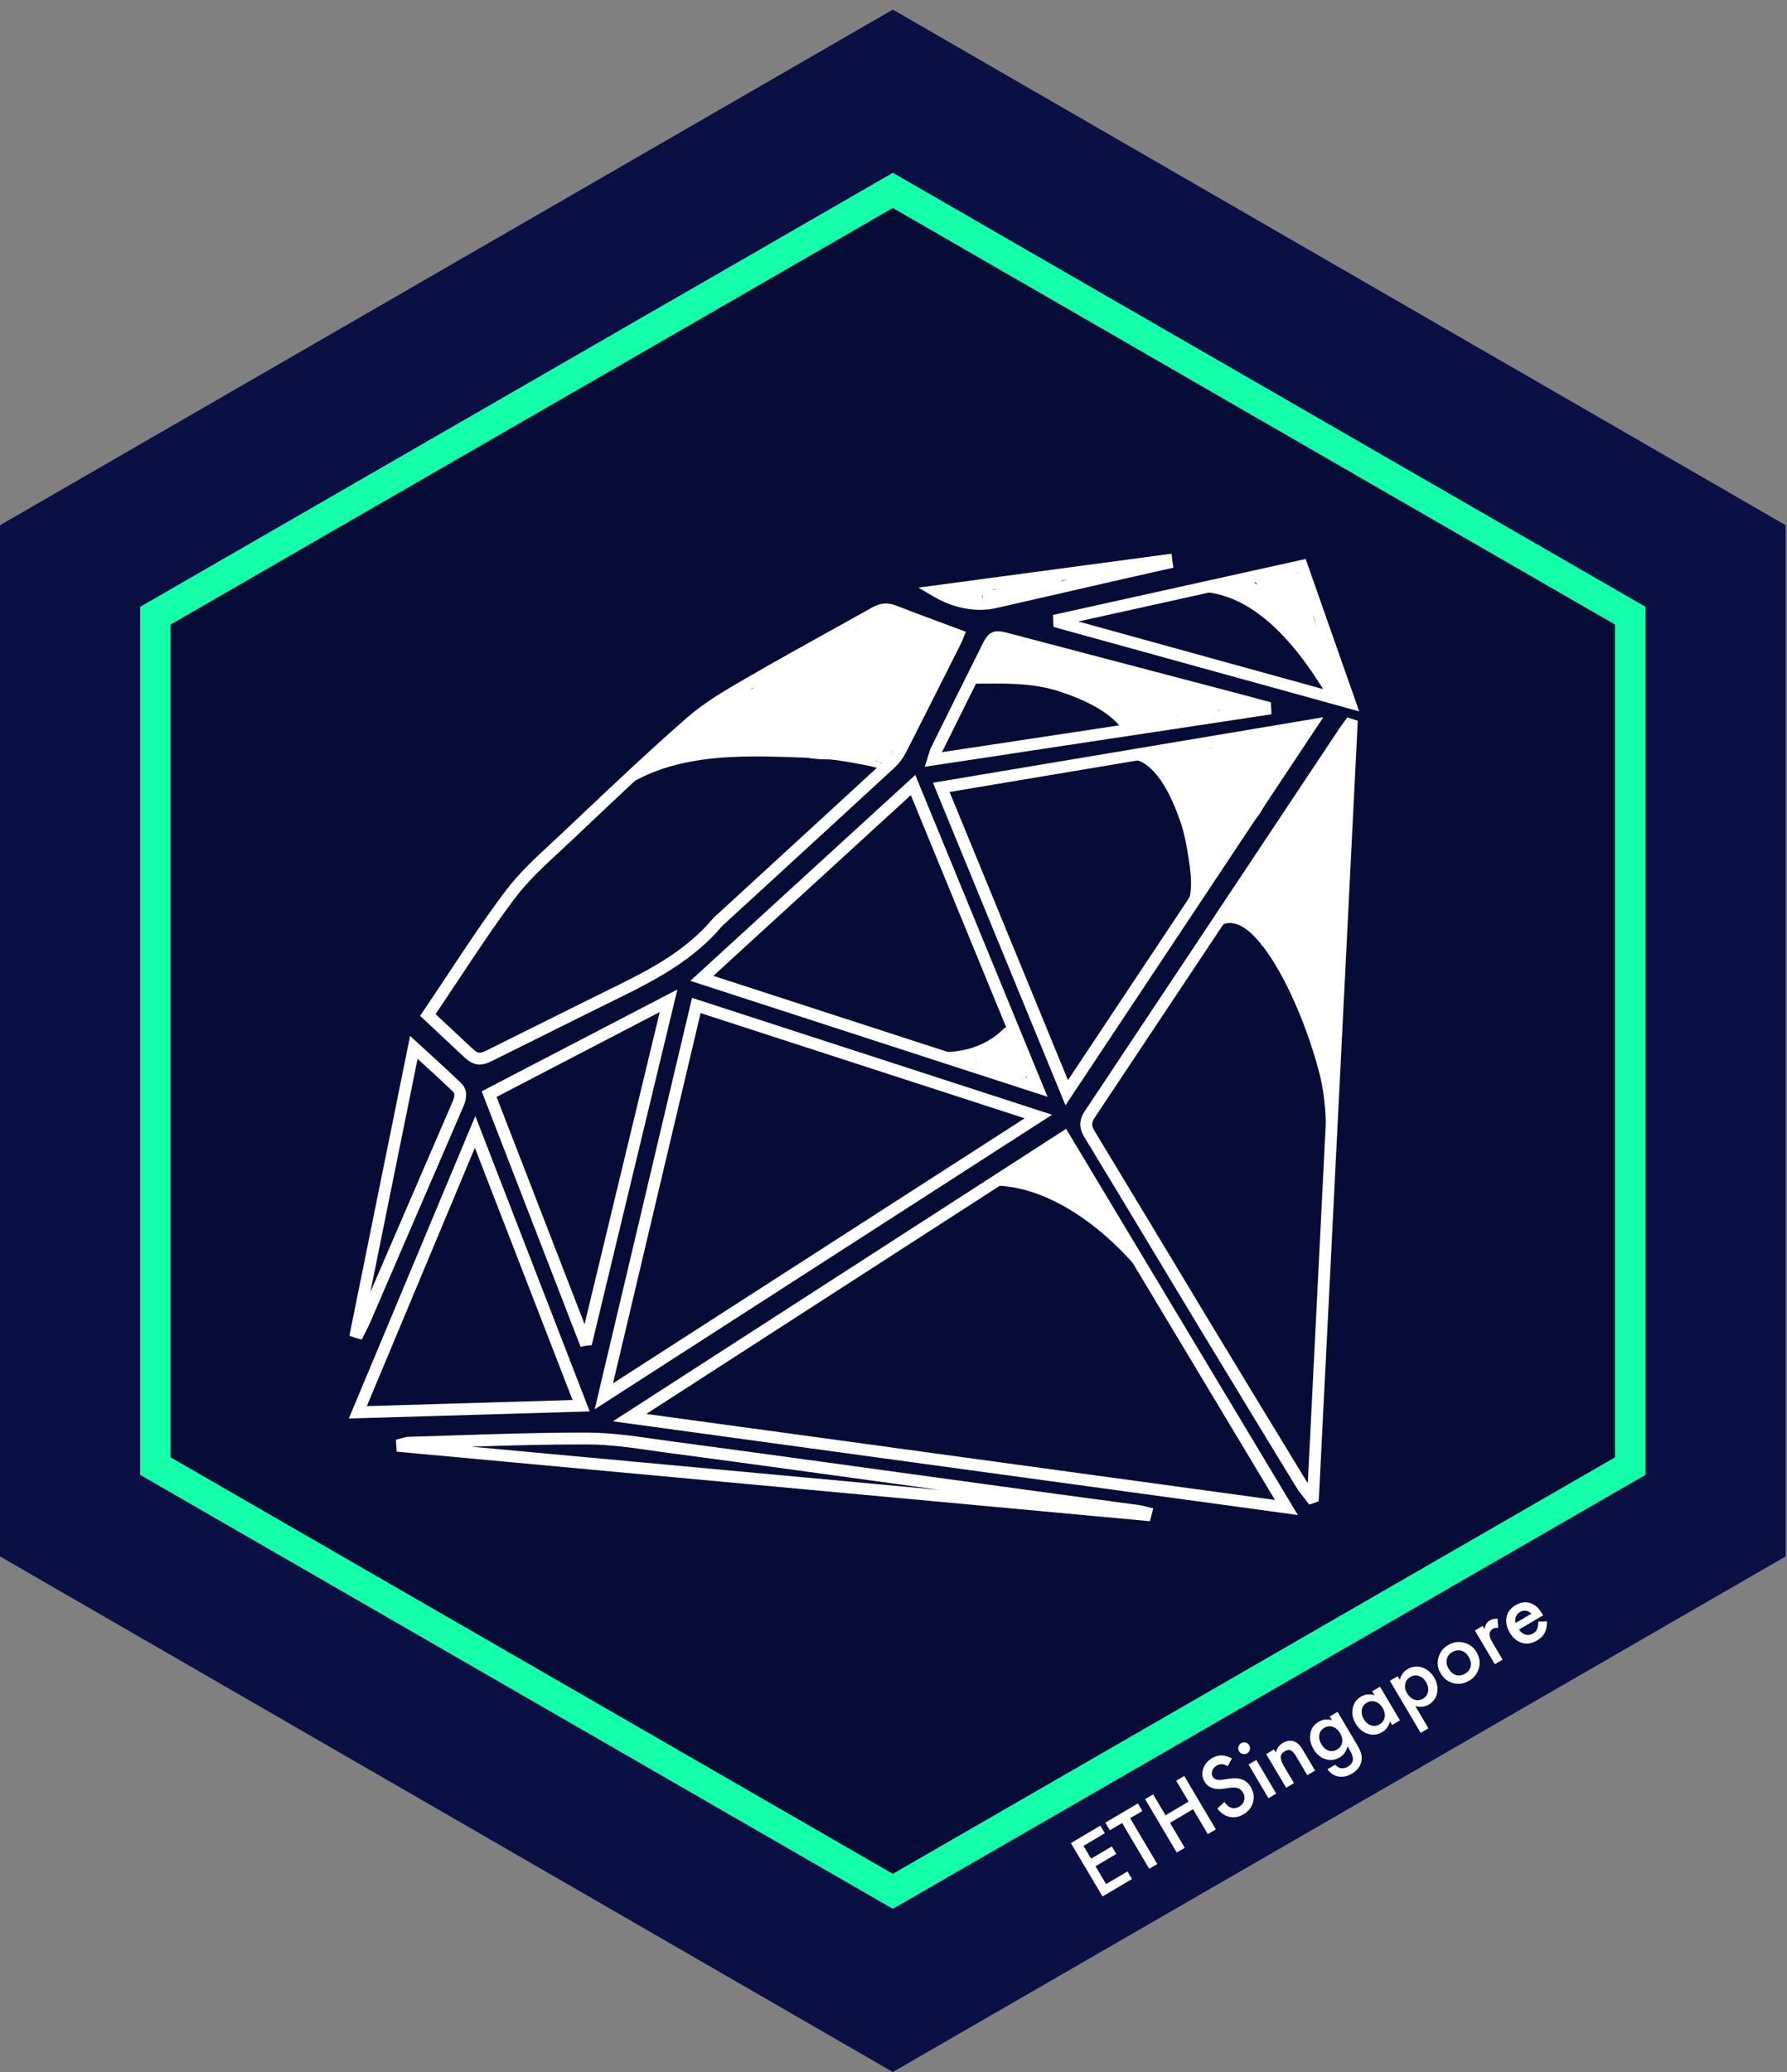<?xml version="1.0" encoding="utf-8"?>
<!-- Generator: Adobe Illustrator 16.0.0, SVG Export Plug-In . SVG Version: 6.00 Build 0)  -->
<!DOCTYPE svg PUBLIC "-//W3C//DTD SVG 1.1//EN" "http://www.w3.org/Graphics/SVG/1.1/DTD/svg11.dtd">
<svg version="1.1" id="Layer_1" xmlns="http://www.w3.org/2000/svg" xmlns:xlink="http://www.w3.org/1999/xlink" x="0px" y="0px"
	 width="110.708px" height="128.333px" viewBox="0 0 110.708 128.333" enable-background="new 0 0 110.708 128.333"
	 xml:space="preserve">
<rect x="0" y="0" width="110.708" height="128.333" fill="#808080" stroke="none"/>
<g>
	<g>
		<polygon fill="#0A0F44" points="55.313,128.333 0,96.399 0,32.53 55.313,0.595 110.625,32.53 110.625,96.399 		"/>
	</g>
</g>
<g>
	<g>
		<polygon fill="#060C35" points="55.599,116.924 10.374,90.811 10.374,38.59 55.599,12.478 100.827,38.59 100.827,90.811 		"/>
	</g>
</g>
<g>
	<g>
		<path fill="#15FFAB" d="M77.513,23.501l-0.955-0.551l-2.104-1.211l-0.318-0.184l-1.877-1.083l-0.319-0.184l-2.271-1.308
			l-0.955-0.55l-13.4-7.728l-10.394,5.994l-0.955,0.551l-2.471,1.421l-0.319,0.184l-2.56,1.475l-0.32,0.185L35.889,21.9
			l-0.956,0.551L8.683,37.584v53.763l46.629,26.879l46.63-26.879V37.584L77.513,23.501z M100.054,90.262l-44.742,25.797
			L10.566,90.262V38.681l25.219-14.544l0.955-0.548l2.409-1.387l0.315-0.184l2.565-1.477l0.319-0.184l2.467-1.425l0.955-0.551
			l9.541-5.501l12.549,7.235l0.956,0.551l2.269,1.311l0.319,0.185l1.877,1.079l0.316,0.184l2.106,1.216l0.951,0.55l23.397,13.49
			v51.581H100.054z"/>
	</g>
</g>
<g>
	<g>
		<path fill="#FFFFFF" d="M80.404,93.836l-0.758-0.104c-9.819-1.345-19.589-2.681-29.394-4.021l-12.28-1.68l28.075-18.115
			L80.404,93.836z M40.039,87.575l10.313,1.409c9.554,1.31,19.07,2.608,28.635,3.918l-13.18-21.956L40.039,87.575z"/>
	</g>
	<g>
		<path fill="#FFFFFF" d="M81.106,93.186l-0.154-0.204c-0.058-0.073-0.113-0.147-0.173-0.224c-0.172-0.219-0.352-0.444-0.502-0.69
			c-1.952-3.203-3.901-6.405-5.842-9.614c-0.935-1.547-1.865-3.093-2.798-4.641c-1.485-2.468-2.973-4.936-4.467-7.398
			c-0.334-0.552-0.322-1.059,0.035-1.597c3.742-5.618,7.481-11.241,11.221-16.862l4.619-6.944c0.062-0.092,0.129-0.182,0.197-0.273
			l0.231-0.306l0.644,0.206l-0.781,15.646c-0.541,10.818-1.082,21.635-1.625,32.458l-0.012,0.24l-0.227,0.085
			c-0.055,0.021-0.088,0.033-0.123,0.043L81.106,93.186z M83.319,45.928l-4.279,6.435c-3.74,5.622-7.479,11.243-11.223,16.862
			c-0.201,0.302-0.205,0.5-0.018,0.809c1.494,2.465,2.979,4.932,4.469,7.401c0.932,1.547,1.861,3.093,2.796,4.639
			c1.94,3.207,3.89,6.409,5.84,9.609c0.036,0.062,0.075,0.119,0.116,0.179c0.527-10.54,1.057-21.076,1.582-31.614L83.319,45.928z"/>
	</g>
	<g>
		<path fill="#FFFFFF" d="M29.716,65.934c-0.415,0-0.725-0.238-0.999-0.495l-2.69-2.521l0.175-0.26
			c0.524-0.773,1.031-1.539,1.533-2.294c1.197-1.81,2.329-3.519,3.582-5.18c0.83-1.102,1.863-2.059,2.864-2.985
			c0.24-0.222,0.48-0.444,0.717-0.668l0.838-0.792c2.208-2.089,4.489-4.249,6.818-6.283c1.092-0.956,2.375-1.699,3.614-2.418
			l0.144-0.083c1.685-0.978,3.415-1.936,5.088-2.865c0.882-0.489,1.762-0.977,2.64-1.47c0.495-0.279,0.956-0.314,1.469-0.114
			c0.893,0.347,1.771,0.673,2.703,1.019c0.422,0.157,0.846,0.313,1.273,0.474l0.355,0.133L59.646,39.6
			c-0.037,0.091-0.069,0.173-0.108,0.251l-0.766,1.52c-0.882,1.754-1.764,3.508-2.656,5.256c-0.173,0.333-0.417,0.659-0.694,0.916
			c-2.554,2.354-5.111,4.7-7.668,7.045l-2.805,2.572c-0.027,0.026-0.059,0.052-0.088,0.077c-0.042,0.036-0.084,0.071-0.118,0.111
			c-1.73,2.063-4.069,3.314-6.126,4.326c-1.776,0.873-3.55,1.756-5.322,2.64c-0.939,0.468-1.878,0.937-2.818,1.401
			C30.174,65.866,29.94,65.934,29.716,65.934z M26.985,62.81l2.234,2.093c0.263,0.245,0.388,0.296,0.497,0.296
			c0.103,0,0.241-0.045,0.434-0.141c0.939-0.465,1.878-0.934,2.817-1.401c1.773-0.883,3.548-1.768,5.327-2.642
			c2.08-1.023,4.247-2.185,5.888-4.139c0.06-0.071,0.13-0.134,0.201-0.196l0.07-0.06l2.804-2.573
			c2.558-2.345,5.113-4.69,7.665-7.042c0.215-0.199,0.406-0.453,0.539-0.711c0.893-1.747,1.774-3.499,2.655-5.252l0.75-1.491
			c-0.305-0.113-0.607-0.226-0.908-0.337c-0.937-0.346-1.817-0.672-2.714-1.023c-0.308-0.119-0.539-0.102-0.843,0.07
			c-0.88,0.494-1.762,0.983-2.644,1.472c-1.67,0.927-3.397,1.885-5.076,2.858l-0.143,0.083c-1.21,0.702-2.461,1.427-3.499,2.335
			c-2.319,2.025-4.596,4.179-6.798,6.264l-0.838,0.793c-0.239,0.226-0.48,0.45-0.723,0.674c-0.977,0.903-1.986,1.837-2.777,2.887
			c-1.238,1.644-2.363,3.344-3.556,5.144C27.901,61.442,27.449,62.123,26.985,62.81z"/>
	</g>
	<g>
		<path fill="#FFFFFF" d="M36.843,87.286l6.029-25.481l0.38,0.123c7.064,2.291,14.077,4.565,21.191,6.877l0.736,0.239l-0.651,0.418
			c-4.636,2.984-9.244,5.951-13.854,8.92L36.843,87.286z M43.404,62.748L37.977,85.68l12.298-7.917
			c4.396-2.829,8.788-5.659,13.204-8.5C56.745,67.077,50.096,64.918,43.404,62.748z"/>
	</g>
	<g>
		<path fill="#FFFFFF" d="M66.008,68.458L57.797,48.48l24.186-4.057l-0.469,0.706c-3.499,5.263-6.965,10.476-10.432,15.694
			L66.008,68.458z M58.827,49.052L66.163,66.9l4.31-6.482c3.313-4.985,6.623-9.967,9.962-14.989L58.827,49.052z"/>
	</g>
	<g>
		<path fill="#FFFFFF" d="M64.9,67.933L42.767,60.75l13.938-12.753l0.198,0.486c2.562,6.235,5.101,12.416,7.692,18.717L64.9,67.933z
			 M44.193,60.441l19.423,6.304c-2.419-5.884-4.796-11.668-7.188-17.498L44.193,60.441z"/>
	</g>
	<g>
		<path fill="#FFFFFF" d="M21.609,87.859l0.22-0.524c2.422-5.785,4.816-11.51,7.266-17.371l0.353-0.842l0.329,0.852
			c2.217,5.718,4.386,11.318,6.568,16.959l0.188,0.484l-0.519,0.017c-3.111,0.09-6.195,0.182-9.3,0.274L21.609,87.859z
			 M29.42,71.088c-2.255,5.39-4.463,10.67-6.694,16.002l3.964-0.117c2.933-0.088,5.847-0.176,8.781-0.26
			C33.46,81.514,31.46,76.348,29.42,71.088z"/>
	</g>
	<g>
		<path fill="#FFFFFF" d="M35.969,83.415l-0.637-1.647c-1.781-4.601-3.564-9.205-5.371-13.868l-0.119-0.307l12.123-6.307
			l-5.307,22.029l-0.259,0.026c-0.044,0.005-0.087,0.01-0.129,0.019L35.969,83.415z M30.764,67.94
			c1.767,4.559,3.51,9.063,5.252,13.561l0.199,0.515l4.658-19.334L30.764,67.94z"/>
	</g>
	<g>
		<path fill="#FFFFFF" d="M57.288,47.491l0.182-0.564c0.025-0.079,0.046-0.149,0.064-0.214c0.047-0.156,0.086-0.291,0.152-0.427
			c0.953-1.928,1.914-3.854,2.876-5.782l0.293-0.588c0.19-0.385,0.409-0.819,0.964-0.819c0.172,0,0.362,0.04,0.594,0.101
			l14.353,3.773c0.366,0.096,0.737,0.196,1.104,0.296l0.865,0.234l0.036,0.74l-0.328,0.049c-6.479,0.982-12.955,1.961-19.519,2.954
			L57.288,47.491z M61.819,39.831c-0.058,0-0.102,0-0.307,0.413l-0.293,0.588c-0.956,1.917-1.912,3.834-2.862,5.754l0.457-0.068
			c6.092-0.922,12.108-1.831,18.122-2.742c-0.12-0.032-0.239-0.063-0.357-0.095l-14.353-3.772
			C62.083,39.87,61.918,39.831,61.819,39.831z"/>
	</g>
	<g>
		<path fill="#FFFFFF" d="M84.204,44.061L65.266,38.83l-0.03-0.742l0.3-0.066c4.993-1.104,9.985-2.209,15.034-3.331l0.319-0.07
			l0.484,1.38c0.858,2.438,1.715,4.872,2.599,7.397L84.204,44.061z M66.805,38.493l16.24,4.486
			c-0.801-2.289-1.582-4.509-2.364-6.733l-0.271-0.767C75.845,36.492,71.323,37.494,66.805,38.493z"/>
	</g>
	<g>
		<path fill="#FFFFFF" d="M71.241,94.218l-0.313-0.028l-46.356-4.279l-0.046-0.74l0.294-0.072c0.038-0.008,0.073-0.021,0.11-0.031
			c0.109-0.035,0.243-0.078,0.395-0.078c1.013-0.027,2.037-0.062,3.059-0.096c2.488-0.079,5.063-0.164,7.596-0.164l0.46,0.001
			c1.399,0.007,2.81,0.208,4.173,0.403c0.425,0.062,0.851,0.121,1.274,0.178c2.535,0.333,5.067,0.682,7.598,1.027l8.395,1.154
			c2.285,0.314,4.57,0.627,6.854,0.939c1.061,0.146,2.122,0.288,3.184,0.43c0.889,0.12,1.776,0.238,2.666,0.359
			c0.127,0.017,0.252,0.05,0.377,0.083l0.484,0.12L71.241,94.218z M29.2,89.601l29.009,2.679c-0.145-0.021-0.287-0.04-0.434-0.061
			l-8.394-1.153c-2.53-0.346-5.06-0.694-7.593-1.028c-0.428-0.054-0.856-0.115-1.285-0.178c-1.338-0.191-2.721-0.39-4.07-0.396
			h-0.457C33.725,89.463,31.435,89.529,29.2,89.601z"/>
	</g>
	<g>
		<path fill="#FFFFFF" d="M22.412,82.969l-0.292-0.081l0.099-0.354l-0.104,0.354c-0.056-0.018-0.11-0.032-0.166-0.053l-0.303-0.104
			l1.577-7.791c0.692-3.412,1.379-6.801,2.054-10.141l0.129-0.637l1.106,1.012c0.675,0.619,1.373,1.256,2.047,1.902
			c0.545,0.524,0.262,1.188,0.127,1.506c-1.096,2.532-2.191,5.067-3.284,7.604l-1.039,2.408c-0.487,1.13-0.974,2.26-1.464,3.39
			c-0.075,0.175-0.162,0.345-0.25,0.513L22.412,82.969z M25.87,65.581c-0.634,3.133-1.277,6.31-1.925,9.502l-1.002,4.953
			c0.25-0.578,0.499-1.156,0.748-1.734l1.04-2.409c1.092-2.534,2.187-5.069,3.283-7.603c0.186-0.436,0.161-0.568,0.039-0.687
			c-0.667-0.64-1.362-1.272-2.034-1.888L25.87,65.581z"/>
	</g>
	<g>
		<path fill="#FFFFFF" d="M60.721,37.772c-0.979,0-1.983-0.29-2.909-0.837l-0.913-0.54l15.682-2.101l0.043,0.372
			c0.006,0.052,0.01,0.104,0.019,0.155l0.053,0.339l-1.269,0.285c-0.61,0.137-1.219,0.273-1.83,0.413l-2.909,0.667
			c-1.659,0.381-3.317,0.76-4.979,1.138C61.394,37.736,61.062,37.772,60.721,37.772z M59.325,36.813
			c0.76,0.24,1.545,0.29,2.219,0.136c1.526-0.349,3.052-0.697,4.576-1.047L59.325,36.813z"/>
	</g>
</g>
<g>
	<path fill="#FFFFFF" d="M59.086,39.538v-0.072c0-0.108-0.094-0.183-0.197-0.177c-0.032-0.011-0.073-0.018-0.117-0.023
		c-0.05-0.438-0.6-0.631-0.977-0.457c-0.523-0.708-1.404-0.924-2.48-0.692c0.005-0.009,0.009-0.018,0.014-0.026
		c0.104-0.167-0.095-0.329-0.251-0.252c-0.408,0.203-0.812,0.406-1.18,0.658c-0.328,0.179-0.646,0.375-0.961,0.573
		c-0.039-0.024-0.087-0.036-0.141-0.024c-0.611,0.127-1.115,0.456-1.616,0.798c-0.19,0.087-0.377,0.181-0.559,0.283
		c-0.058,0.006-0.111,0.02-0.163,0.037c-0.06-0.023-0.131-0.021-0.191,0.032c-0.397,0.335-0.809,0.649-1.229,0.951
		c-0.771,0.109-1.49,0.229-2.146,0.787c-0.229,0.195-0.282,0.451-0.219,0.681c-0.063,0.034-0.129,0.065-0.192,0.098
		c0-0.141-0.197-0.25-0.314-0.13c-0.023,0.022-0.044,0.045-0.064,0.067c-0.013,0.001-0.026,0.002-0.039,0.007
		c-0.725,0.262-1.355,0.621-1.917,1.149c-0.066,0.062-0.067,0.136-0.036,0.199c-0.387,0.252-0.78,0.489-1.2,0.645
		c-0.2,0.056-0.4,0.114-0.6,0.176c-0.404,0.128-0.451,0.551-0.285,0.861c-0.401,0.278-0.778,0.573-1.116,0.914
		c-0.454,0.265-0.889,0.555-1.292,0.877c-0.127,0.101-0.043,0.25,0.08,0.291c-0.306,0.145-0.607,0.299-0.901,0.476
		c-0.201,0.124-0.018,0.44,0.187,0.318c2.786-1.68,6.139-1.776,9.302-1.688c0.565,0.016,1.132,0.031,1.698,0.058
		c0.468,0.076,0.946,0.106,1.427,0.106c0.123,0.013,0.247,0.022,0.369,0.037c0.011,0.001,0.032,0.005,0.053,0.007
		c0.068,0.012,0.137,0.022,0.204,0.03c0.706,0.109,2.584,0.423,2.53,0.569c-0.081,0.222,0.273,0.318,0.354,0.097
		c0.1-0.27-0.193-0.479-0.685-0.644c0.002-0.004,0.002-0.01,0.003-0.014h0.014c0.242,0.125,0.494,0.209,0.798,0.242
		c0.106,0.012,0.176-0.086,0.18-0.182c0.04-0.019,0.072-0.042,0.122-0.095c0.025,0.009,0.052,0.019,0.078,0.028
		c0.165,0.05,0.327-0.192,0.178-0.308c-0.104-0.081-0.214-0.151-0.325-0.222c-0.013-0.015-0.025-0.031-0.038-0.045
		c0.39,0.092,0.853-0.168,0.846-0.645c0.008-0.118,0.006-0.235-0.004-0.35c0.027-0.022,0.05-0.049,0.06-0.089
		c0.044-0.206,0.106-0.401,0.179-0.595c0.088,0.073,0.256,0.064,0.312-0.078c0.073-0.192,0.157-0.382,0.237-0.573
		c0.154-0.098,0.27-0.254,0.271-0.443c0.002-0.041,0.002-0.083,0.002-0.124c0.093-0.189,0.172-0.393,0.246-0.599
		c0.466-0.977,0.995-1.922,1.612-2.808c0.07-0.101,0.019-0.195-0.065-0.237c0.044-0.076,0.083-0.155,0.11-0.232
		c0.025-0.031,0.041-0.068,0.041-0.113v-0.097C59.086,39.548,59.088,39.542,59.086,39.538z"/>
</g>
<g>
	<path fill="#FFFFFF" d="M76.868,43.531c-0.188,0.084-0.328,0.05-0.486-0.062c-0.082-0.058-0.17-0.026-0.226,0.038
		c-0.043-0.03-0.088-0.062-0.144-0.1c-0.034-0.023-0.069-0.026-0.105-0.021l-0.078-0.039c-0.07-0.043-0.162-0.026-0.22,0.031
		c-0.024-0.004-0.049-0.008-0.073-0.013c-0.055-0.057-0.106-0.11-0.158-0.172c-0.07-0.086-0.178-0.066-0.246-0.004
		c-0.02-0.021-0.041-0.039-0.062-0.058c-0.063-0.068-0.149-0.062-0.216-0.021c-0.016-0.009-0.029-0.021-0.049-0.026
		c-0.852-0.271-1.688-0.583-2.57-0.735c-0.093-0.015-0.16,0.029-0.197,0.092c-0.484-0.148-0.84-0.26-0.904-0.276
		c-0.041-0.011-0.074-0.005-0.105,0.006c-0.005-0.002-0.01-0.003-0.017-0.006c-0.003,0-0.003,0-0.003,0
		c0.029-0.096-0.002-0.22-0.118-0.244c-0.181-0.038-0.354-0.066-0.529-0.09c-0.048-0.011-0.096-0.02-0.146-0.033
		c-0.041-0.011-0.076-0.005-0.107,0.007c-0.004-0.001-0.008-0.001-0.012-0.001c-0.014-0.058-0.053-0.109-0.124-0.128
		c-0.241-0.062-0.474-0.122-0.724-0.13c-0.069-0.001-0.121,0.033-0.151,0.081c-0.402-0.192-0.821-0.347-1.269-0.441
		c-0.029-0.006-0.058-0.003-0.084,0.005c-0.369-0.129-0.748-0.239-1.141-0.311c-0.061-0.011-0.109,0-0.146,0.024
		c-0.396-0.25-0.813-0.461-1.262-0.636c-0.14-0.054-0.236,0.086-0.225,0.209c-0.088-0.027-0.178-0.061-0.266-0.086
		c-0.057-0.016-0.104-0.005-0.142,0.019c-0.081-0.042-0.161-0.084-0.244-0.124c-0.118-0.057-0.216,0.003-0.253,0.091
		c-0.268-0.081-0.533-0.162-0.803-0.24c-0.331-0.129-0.662-0.263-1.008-0.357c-0.047-0.014-0.092-0.006-0.129,0.016
		c-0.02-0.006-0.037-0.011-0.056-0.016c-0.017-0.006-0.032-0.005-0.047-0.006c-0.038-0.043-0.077-0.09-0.116-0.131
		c-0.134-0.138-0.348,0.006-0.309,0.179c0.006,0.025,0.018,0.048,0.023,0.073c-0.084-0.013-0.166,0.046-0.197,0.129
		c-0.086,0.031-0.153,0.128-0.131,0.226c0.015,0.064,0.039,0.124,0.059,0.187c-0.146-0.146-0.389,0.046-0.284,0.224
		c0.007,0.014,0.015,0.025,0.022,0.039c-0.239,0.063-0.412,0.238-0.537,0.496c-0.163,0.191-0.26,0.423-0.246,0.719
		c0.001,0.023,0.008,0.042,0.018,0.061c-0.048,0-0.094,0.001-0.141,0.002c-0.234,0-0.236,0.368,0,0.367
		c1.87-0.009,3.721-0.1,5.52,0.503c1.381,0.462,3.244,1.256,3.994,2.588c0.115,0.207,0.434,0.022,0.316-0.185
		c-0.077-0.137-0.168-0.265-0.264-0.389c0.033,0.04,0.063,0.081,0.098,0.121c0.1,0.118,0.264,0.038,0.304-0.082
		c0.013,0.015,0.022,0.029,0.034,0.044c0.094,0.122,0.257,0.089,0.318-0.008c0.144,0.064,0.295,0.112,0.466,0.153
		c0.104,0.026,0.202-0.05,0.229-0.141c0.025,0.006,0.049,0.013,0.075,0.019c0.113,0.023,0.226-0.071,0.235-0.175
		c0.007-0.007,0.014-0.015,0.019-0.024c0.017,0.006,0.035,0.009,0.052,0.015c0.07,0.022,0.129,0.003,0.168-0.036
		c0.215,0.019,0.43,0.017,0.664-0.026c0.066-0.011,0.104-0.064,0.121-0.124c0.07,0.022,0.135,0.048,0.211,0.063
		c0.153,0.031,0.293-0.124,0.207-0.27c-0.009-0.013-0.019-0.022-0.024-0.036c0.062,0.02,0.12,0.045,0.186,0.061
		c0.029,0.007,0.062,0.005,0.093-0.003c0.248,0.16,0.521,0.28,0.824,0.371c0.11,0.032,0.24-0.059,0.231-0.178
		c-0.003-0.067-0.015-0.129-0.025-0.19c0.009-0.001,0.015-0.003,0.021-0.006c0.14,0.065,0.268-0.084,0.244-0.22
		c0-0.003-0.002-0.006-0.002-0.009c0.054,0.031,0.104,0.064,0.16,0.093c0.075,0.04,0.154,0.023,0.209-0.023
		c0.014,0.008,0.022,0.017,0.035,0.023c0.137,0.083,0.27-0.031,0.271-0.163c0.015-0.005,0.029-0.013,0.043-0.022
		c0.111,0.056,0.232-0.006,0.261-0.114c0.048,0.018,0.099,0.012,0.144-0.006c0.035,0.032,0.065,0.063,0.104,0.094
		c0.077,0.062,0.179,0.057,0.245,0.008c0.021,0.017,0.042,0.032,0.062,0.052c0.081,0.088,0.229,0.052,0.289-0.035
		c0.113,0.054,0.242-0.012,0.266-0.122c0.131,0.013,0.265-0.031,0.463-0.12C77.27,43.751,77.083,43.435,76.868,43.531z"/>
</g>
<g>
	<path fill="#FFFFFF" d="M82.168,40.424c-0.01-0.023-0.021-0.046-0.03-0.071c0.026-0.039,0.038-0.085,0.018-0.141
		c-0.204-0.576-0.421-1.14-0.683-1.686c-0.045-0.125-0.09-0.25-0.135-0.376c0.067-0.042,0.111-0.12,0.084-0.202
		c-0.195-0.577-0.404-1.146-0.629-1.711c-0.004-0.012-0.01-0.027-0.015-0.039c0.267-0.485,0.009-0.675-0.45-0.719
		c-0.056-0.046-0.143-0.062-0.218-0.027c-0.015,0.006-0.026,0.012-0.042,0.019c-0.081,0-0.163,0.004-0.25,0.009
		c-0.033-0.064-0.078-0.133-0.13-0.207c-0.046-0.064-0.125-0.113-0.208-0.085c-0.605,0.212-1.223,0.143-1.672,0.66
		c-0.089,0.104-0.055,0.224,0.038,0.279c0.007,0.014,0.013,0.028,0.022,0.042c0.01,0.012,0.021,0.022,0.03,0.034
		c-0.247-0.151-0.497-0.292-0.771-0.401c-0.172-0.07-0.311,0.188-0.178,0.307c0.029,0.027,0.062,0.053,0.092,0.081
		c-0.158-0.048-0.316-0.096-0.465-0.144c-0.152-0.049-0.293,0.148-0.209,0.273c-0.183-0.055-0.373-0.092-0.574-0.096
		c-0.153-0.002-0.207,0.146-0.157,0.259c-0.384-0.102-0.779-0.173-1.188-0.198c-0.236-0.015-0.234,0.353,0,0.367
		c3.569,0.217,6.184,3.774,7.859,6.582c0.078,0.132,0.24,0.098,0.309,0.002c0.041,0.056,0.104,0.08,0.166,0.079
		c0.066,0.189,0.354,0.161,0.356-0.052C83.161,42.192,82.696,41.299,82.168,40.424z"/>
</g>
<g>
	<path fill="#FFFFFF" d="M80.185,45.362c0.079-0.144-0.067-0.283-0.213-0.259c-0.376,0.063-0.748,0.188-1.104,0.352
		c-0.059-0.021-0.107-0.055-0.162-0.087c-0.144-0.09-0.274,0.045-0.27,0.175c-0.047,0.008-0.096,0.013-0.143,0.027
		c-0.049-0.04-0.123-0.056-0.201-0.019c-0.133,0.06-0.254,0.134-0.356,0.219c-0.104,0-0.205,0.004-0.302,0.014
		c-0.016-0.076-0.068-0.142-0.168-0.136c-0.107,0.006-0.219,0.02-0.326,0.037c-0.074-0.047-0.184-0.036-0.247,0.046
		c-0.526,0.113-1.034,0.325-1.521,0.572c-0.088,0.014-0.174,0.032-0.262,0.048c-0.016-0.01-0.029-0.019-0.043-0.024
		c-0.4-0.146-1.408-0.163-1.75,0.235c-0.431-0.096-0.887-0.064-1.27,0.15c-0.016,0.009-0.026,0.02-0.038,0.031
		c-0.28-0.081-0.576-0.061-0.897,0.073c-0.02,0.009-0.039,0.022-0.057,0.038c-0.357-0.18-0.75-0.274-1.18-0.228
		c-0.233,0.024-0.234,0.392,0,0.367c1.863-0.198,2.955,2.467,3.449,3.887c0.26,0.749,0.401,1.553,0.521,2.333
		c0.146,0.957,0.324,2.277-0.273,3.113c-0.14,0.192,0.181,0.375,0.316,0.185c0.249-0.349,0.37-0.764,0.42-1.196
		c0.053-0.004,0.104-0.03,0.131-0.088c0.117-0.239,0.211-0.477,0.287-0.717c0.079-0.013,0.154-0.07,0.167-0.171
		c0.009-0.078,0.021-0.155,0.031-0.233c0.271-0.327,0.515-0.668,0.733-1.021c0.08,0.039,0.188,0.027,0.25-0.062
		c0.408-0.606,0.811-1.217,1.199-1.834c0.034,0.109,0.15,0.208,0.264,0.124c0.763-0.556,1.298-1.437,1.433-2.375
		c0.021-0.15-0.104-0.268-0.25-0.21c0.032-0.06,0.063-0.119,0.097-0.179c0.342-0.511,0.676-1.029,1.006-1.547
		c0.351-0.44,0.682-0.896,0.965-1.387C80.513,45.463,80.34,45.281,80.185,45.362z M77.19,50.834
		c-0.008-0.018-0.016-0.035-0.021-0.05c0.285-0.461,0.563-0.927,0.828-1.399c0.055-0.039,0.106-0.077,0.162-0.114
		C77.989,49.869,77.655,50.425,77.19,50.834z"/>
</g>
<g>
	<path fill="#FFFFFF" d="M65.625,35.8c-0.26-0.04-0.448-0.01-0.646,0.071c-0.039-0.054-0.104-0.09-0.188-0.071
		c-0.645,0.142-1.291,0.259-1.93,0.425c-0.033-0.091-0.139-0.156-0.257-0.1c-0.254,0.116-0.504,0.235-0.758,0.344
		c-0.263,0.069-0.534,0.087-0.804,0.042c-0.018-0.017-0.043-0.03-0.072-0.038c-0.072-0.019-0.146-0.027-0.221-0.041
		c-0.056-0.02-0.11-0.037-0.164-0.063c-0.075-0.037-0.146-0.021-0.195,0.017c-0.393-0.028-0.79,0.002-1.17,0.087
		c-0.152,0.033-0.184,0.264-0.045,0.335c0.551,0.281,0.844,0.446,1.502,0.392c0.168-0.014,0.214-0.178,0.142-0.282
		c0.019-0.006,0.035-0.013,0.054-0.019c-0.02,0.063-0.01,0.134,0.041,0.186c0.082,0.082,0.164,0.163,0.246,0.245
		c0.041,0.042,0.119,0.072,0.178,0.048c0.815-0.335,1.688-0.449,2.543-0.63c0.005,0,0.011,0,0.016,0
		c0.012-0.002,0.021-0.007,0.034-0.009c0.599-0.13,1.188-0.295,1.737-0.604C65.797,36.064,65.788,35.824,65.625,35.8z"/>
</g>
<g>
	<path fill="#FFFFFF" d="M83.288,50.192c-0.023-0.215-0.053-0.427-0.091-0.636c0.036-0.286,0.073-0.571,0.106-0.858
		c0.313-0.865,0.219-1.818,0.207-2.744c-0.004-0.238-0.364-0.238-0.368,0c0,0.017-0.001,0.033-0.001,0.05
		c-0.078-0.067-0.209-0.071-0.279,0.04c-0.548,0.855-1.053,1.729-1.633,2.555c-0.068-0.018-0.148-0.001-0.203,0.078
		c-0.906,1.32-1.865,2.604-2.693,3.979c-0.016,0.026-0.023,0.052-0.026,0.076c-0.013,0.015-0.022,0.031-0.033,0.046
		c-0.069,0.096-0.01,0.204,0.078,0.252c-0.06,0.07-0.117,0.143-0.179,0.21c-0.043,0-0.086,0.015-0.116,0.051
		c-0.103,0.124-0.205,0.246-0.306,0.368c-0.102,0.121-0.03,0.265,0.08,0.3c-0.115,0.191-0.211,0.392-0.283,0.61
		c-0.303,0.381-0.605,0.762-0.86,1.178c-0.188,0.23-0.377,0.464-0.558,0.703c-0.01,0.014-0.017,0.027-0.021,0.04
		c-0.082,0-0.163-0.001-0.25-0.008c-0.223-0.009-0.229,0.299-0.04,0.356c-0.182,0.052-0.363,0.143-0.541,0.281
		c-0.188,0.142-0.005,0.461,0.186,0.317c0.873-0.671,1.836,0.016,2.652,1.021c0.012,0.026,0.021,0.051,0.033,0.077
		c0.018,0.039,0.051,0.063,0.086,0.075c0.758,0.979,1.372,2.194,1.646,2.768c0.75,1.579,1.361,3.237,1.815,4.925
		c0.438,1.625,0.466,3.149,0.466,4.81c0,0.236,0.367,0.236,0.367,0c0-0.814,0.069-1.599-0.011-2.417
		c-0.033-0.362-0.089-0.723-0.156-1.081c0.025-0.027,0.044-0.064,0.046-0.113c0.004-0.638,0.043-1.271,0.062-1.907
		c0.177-0.478,0.038-1.449,0.04-1.768c0-0.044-0.002-0.088-0.002-0.133c0.098,0.019,0.203-0.035,0.205-0.17
		c0.008-1.893,0.125-3.782,0.228-5.672c0.011-0.024,0.019-0.05,0.019-0.083c0.002-0.163,0.006-0.327,0.012-0.492
		c0.016-0.302,0.029-0.604,0.041-0.906c0.07-1.201,0.175-2.411,0.115-3.607c0.033-0.121,0.06-0.244,0.084-0.369
		c0.021-0.021,0.041-0.047,0.047-0.085c0.004-0.017,0.005-0.032,0.007-0.048l0,0v-0.004c0.036-0.211,0.058-0.426,0.079-0.639
		c0.027-0.151,0.072-0.277,0.037-0.447c-0.006-0.034-0.025-0.06-0.049-0.081c0-0.041,0.004-0.082,0.002-0.123
		c0.056-0.185,0.109-0.37,0.17-0.555C83.553,50.257,83.409,50.167,83.288,50.192z"/>
</g>
<g>
	<path fill="#FFFFFF" d="M71.549,79.34c-0.592-0.803-1.301-1.619-2.092-2.387c0.092-0.054,0.14-0.177,0.043-0.281
		c-0.063-0.069-0.131-0.131-0.196-0.199c0.118-0.043,0.194-0.188,0.073-0.291c-0.25-0.213-0.506-0.421-0.756-0.633l-0.113-0.114
		c0.111-0.038,0.184-0.175,0.074-0.293c-0.227-0.243-0.449-0.488-0.676-0.731c0.055-0.066,0.071-0.164,0.002-0.246
		c-0.255-0.301-0.473-0.623-0.686-0.951c-0.002-0.012-0.01-0.021-0.014-0.032c0.099-0.035,0.177-0.146,0.115-0.267
		c-0.355-0.709-0.726-1.444-1.314-1.994c-0.082-0.076-0.184-0.058-0.249,0c-0.128-0.127-0.328,0.002-0.294,0.177
		c-0.24,0.018-0.438,0.182-0.617,0.364c-0.125,0.033-0.229,0.082-0.314,0.156c-0.227,0.092-0.451,0.19-0.668,0.299
		c-0.063-0.004-0.121-0.014-0.188-0.01c-0.104,0.004-0.195,0.104-0.181,0.206c-0.26,0.146-0.51,0.31-0.744,0.496
		c-0.006,0.001-0.012,0.005-0.016,0.005c-0.021,0.01-0.044,0.023-0.066,0.031c-0.112-0.006-0.227-0.012-0.342-0.004
		c-0.119,0.006-0.207,0.111-0.177,0.23c0.022,0.088,0.046,0.162,0.091,0.232c-0.154-0.02-0.31-0.029-0.464-0.036
		c-0.237-0.009-0.237,0.359,0,0.367c3.706,0.146,7.349,3.231,9.45,6.092C71.372,79.715,71.69,79.534,71.549,79.34z"/>
</g>
<g>
	<path fill="#FFFFFF" d="M63.653,66.427c-0.34-0.714-0.6-1.462-1.021-2.131c0.014-0.045,0.024-0.09,0.043-0.132
		c0.063-0.141-0.055-0.269-0.168-0.278c0.055-0.16-0.16-0.337-0.305-0.189c-1.248,1.287-3.178,1.685-4.902,1.361
		c-0.229-0.043-0.328,0.31-0.096,0.354c0.725,0.135,1.479,0.152,2.211,0.043c-0.02,0.059-0.037,0.116-0.057,0.176
		c-0.109,0.209,0.207,0.395,0.316,0.185c0.051-0.096,0.074-0.142,0.094-0.192c0.036,0.037,0.072,0.071,0.107,0.107
		c0.049,0.049,0.111,0.057,0.17,0.042c0.095,0.121,0.291,0.073,0.32-0.073c0.039,0.014,0.079,0.019,0.117,0.01
		c0.012,0.017,0.025,0.029,0.037,0.047c0.053,0.074,0.145,0.098,0.219,0.076c0.03,0.01,0.061,0.014,0.092,0.008
		c0.021,0.033,0.035,0.065,0.058,0.1c0.058,0.09,0.151,0.105,0.226,0.073c0.02,0.007,0.039,0.009,0.061,0.009
		c0.025,0.055,0.052,0.107,0.082,0.163c0.049,0.089,0.152,0.104,0.234,0.067c0.022,0.039,0.045,0.078,0.07,0.117
		c0.093,0.129,0.27,0.099,0.322-0.02c0.017,0.025,0.027,0.054,0.046,0.08c0.081,0.135,0.306,0.104,0.337-0.047
		c0.05,0.098,0.1,0.195,0.152,0.291c0.052,0.095,0.182,0.107,0.267,0.059c0.015,0.021,0.024,0.044,0.038,0.064
		c0.079,0.117,0.224,0.104,0.297,0.021c0.034,0.045,0.064,0.092,0.102,0.137c0.116,0.153,0.352-0.014,0.307-0.178
		c-0.001-0.007-0.006-0.013-0.006-0.02c0.07,0.002,0.14-0.037,0.174-0.098C63.661,66.609,63.7,66.521,63.653,66.427z"/>
</g>
<g>
	<path fill="#FFFFFF" d="M68.448,113.542l-1.324,0.787l0.469,0.793l1.287-0.761l0.277,0.468l-1.287,0.762l0.654,1.105l1.326-0.783
		l0.277,0.469l-1.824,1.08l-1.959-3.308l1.824-1.081L68.448,113.542z"/>
	<path fill="#FFFFFF" d="M70.016,112.614l1.68,2.84l-0.499,0.295l-1.681-2.838l-0.76,0.45l-0.278-0.471l2.019-1.194l0.277,0.471
		L70.016,112.614z"/>
	<path fill="#FFFFFF" d="M72.208,112.431l1.428-0.847l-0.768-1.293l0.498-0.295l1.959,3.309l-0.498,0.294l-0.916-1.544l-1.426,0.845
		l0.914,1.545l-0.498,0.295l-1.959-3.308l0.499-0.294L72.208,112.431z"/>
	<path fill="#FFFFFF" d="M76.321,108.913l-0.262,0.481c-0.154-0.087-0.275-0.13-0.369-0.13c-0.098-0.004-0.204,0.027-0.316,0.095
		c-0.14,0.081-0.229,0.188-0.274,0.322c-0.046,0.132-0.034,0.257,0.034,0.373c0.096,0.159,0.293,0.22,0.591,0.177l0.409-0.061
		c0.334-0.051,0.609-0.034,0.824,0.049c0.217,0.08,0.393,0.238,0.527,0.464c0.18,0.305,0.229,0.616,0.143,0.935
		c-0.086,0.32-0.28,0.57-0.582,0.75c-0.287,0.17-0.575,0.226-0.863,0.166c-0.284-0.062-0.541-0.229-0.768-0.514l0.438-0.409
		c0.139,0.181,0.257,0.289,0.357,0.331c0.188,0.081,0.379,0.064,0.576-0.052c0.156-0.093,0.254-0.222,0.297-0.386
		c0.041-0.166,0.014-0.328-0.082-0.488c-0.037-0.064-0.08-0.118-0.131-0.159c-0.05-0.045-0.105-0.079-0.172-0.101
		c-0.064-0.021-0.138-0.036-0.222-0.041c-0.083-0.002-0.177,0-0.28,0.017l-0.398,0.056c-0.564,0.075-0.957-0.068-1.176-0.438
		c-0.146-0.249-0.175-0.512-0.084-0.792c0.092-0.281,0.277-0.506,0.561-0.672C75.48,108.661,75.886,108.668,76.321,108.913z"/>
	<path fill="#FFFFFF" d="M76.761,108.465c-0.05-0.086-0.063-0.176-0.036-0.273c0.023-0.1,0.08-0.171,0.165-0.223
		c0.088-0.053,0.18-0.063,0.276-0.04c0.098,0.022,0.172,0.079,0.224,0.166s0.065,0.18,0.04,0.276
		c-0.023,0.099-0.079,0.172-0.165,0.224c-0.089,0.051-0.181,0.065-0.278,0.038C76.888,108.61,76.814,108.553,76.761,108.465z
		 M77.831,109.004l1.234,2.086l-0.482,0.285l-1.233-2.088L77.831,109.004z"/>
	<path fill="#FFFFFF" d="M78.441,108.643l0.483-0.288l0.113,0.192c0.069-0.267,0.211-0.461,0.422-0.588
		c0.242-0.145,0.479-0.18,0.703-0.105c0.194,0.061,0.379,0.238,0.551,0.532l0.76,1.278l-0.484,0.287l-0.689-1.166
		c-0.121-0.205-0.234-0.332-0.338-0.375c-0.104-0.048-0.229-0.027-0.375,0.061c-0.16,0.095-0.242,0.215-0.248,0.359
		c-0.002,0.144,0.072,0.344,0.228,0.604l0.597,1.007l-0.485,0.286L78.441,108.643z"/>
	<path fill="#FFFFFF" d="M84.07,108.06c0.06,0.101,0.106,0.188,0.146,0.267c0.037,0.08,0.068,0.149,0.091,0.215
		c0.06,0.178,0.071,0.353,0.039,0.524c-0.062,0.328-0.257,0.591-0.587,0.785c-0.277,0.165-0.551,0.226-0.819,0.185
		c-0.276-0.046-0.511-0.195-0.701-0.451l0.484-0.289c0.08,0.094,0.157,0.154,0.233,0.186c0.176,0.07,0.359,0.049,0.551-0.063
		c0.354-0.209,0.4-0.53,0.146-0.963l-0.172-0.293c-0.075,0.31-0.237,0.539-0.487,0.688c-0.285,0.168-0.578,0.202-0.882,0.104
		c-0.307-0.1-0.552-0.308-0.735-0.619c-0.182-0.305-0.25-0.613-0.205-0.926c0.049-0.334,0.224-0.591,0.522-0.769
		c0.265-0.155,0.54-0.187,0.83-0.095l-0.142-0.234l0.484-0.287L84.07,108.06z M83.022,107.345c-0.121-0.203-0.271-0.333-0.451-0.39
		c-0.183-0.062-0.361-0.039-0.531,0.063c-0.184,0.107-0.287,0.263-0.313,0.459c-0.022,0.178,0.021,0.363,0.136,0.557
		c0.112,0.19,0.252,0.317,0.42,0.383c0.184,0.07,0.366,0.054,0.551-0.058c0.186-0.108,0.291-0.263,0.318-0.461
		C83.176,107.719,83.133,107.536,83.022,107.345z"/>
	<path fill="#FFFFFF" d="M85.01,104.752l0.484-0.285l1.235,2.085l-0.483,0.288l-0.129-0.221c-0.092,0.303-0.248,0.522-0.478,0.657
		c-0.289,0.172-0.591,0.208-0.899,0.112c-0.313-0.102-0.564-0.313-0.754-0.631c-0.186-0.313-0.246-0.631-0.183-0.949
		c0.063-0.319,0.235-0.563,0.517-0.729c0.244-0.145,0.521-0.172,0.832-0.088L85.01,104.752z M84.48,106.467
		c0.118,0.199,0.271,0.332,0.45,0.394c0.186,0.062,0.361,0.043,0.527-0.056c0.18-0.105,0.287-0.253,0.326-0.44
		c0.032-0.19-0.008-0.387-0.123-0.583c-0.117-0.193-0.268-0.322-0.451-0.386c-0.185-0.06-0.364-0.037-0.539,0.067
		c-0.166,0.099-0.269,0.244-0.305,0.436C84.333,106.09,84.372,106.28,84.48,106.467z"/>
	<path fill="#FFFFFF" d="M88.493,107.043l-0.481,0.285l-1.907-3.224l0.482-0.286l0.134,0.229c0.077-0.303,0.237-0.525,0.479-0.668
		c0.286-0.17,0.586-0.205,0.896-0.104c0.313,0.1,0.563,0.309,0.754,0.628c0.185,0.313,0.246,0.63,0.182,0.947
		c-0.063,0.317-0.235,0.562-0.519,0.728c-0.244,0.146-0.521,0.176-0.829,0.094L88.493,107.043z M88.357,104.198
		c-0.118-0.199-0.271-0.33-0.452-0.392c-0.185-0.062-0.361-0.043-0.527,0.056c-0.178,0.104-0.285,0.251-0.321,0.438
		c-0.038,0.188,0.002,0.384,0.12,0.584c0.117,0.193,0.268,0.322,0.451,0.386c0.184,0.062,0.363,0.039,0.539-0.067
		c0.168-0.099,0.269-0.242,0.304-0.434C88.504,104.577,88.467,104.387,88.357,104.198z"/>
	<path fill="#FFFFFF" d="M89.245,103.635c-0.179-0.303-0.224-0.621-0.133-0.961c0.092-0.34,0.292-0.602,0.602-0.783
		c0.312-0.184,0.639-0.235,0.98-0.15c0.342,0.088,0.604,0.285,0.786,0.596c0.187,0.313,0.231,0.637,0.142,0.977
		c-0.092,0.34-0.297,0.602-0.613,0.789c-0.311,0.186-0.637,0.232-0.975,0.145S89.434,103.956,89.245,103.635z M89.743,103.352
		c0.123,0.208,0.276,0.341,0.459,0.396c0.188,0.055,0.375,0.027,0.562-0.084c0.188-0.111,0.305-0.262,0.345-0.449
		c0.041-0.188,0.002-0.385-0.117-0.588c-0.121-0.203-0.273-0.33-0.457-0.387c-0.188-0.055-0.375-0.025-0.563,0.086
		c-0.186,0.107-0.299,0.258-0.34,0.447C89.588,102.965,89.627,103.159,89.743,103.352z"/>
	<path fill="#FFFFFF" d="M91.372,100.987l0.48-0.283l0.111,0.187c0.033-0.146,0.074-0.257,0.121-0.331
		c0.049-0.077,0.121-0.145,0.218-0.2c0.128-0.075,0.286-0.11,0.473-0.11l0.04,0.571c-0.13-0.013-0.238,0.009-0.326,0.062
		c-0.262,0.154-0.275,0.431-0.039,0.828l0.639,1.082l-0.481,0.283L91.372,100.987z"/>
	<path fill="#FFFFFF" d="M95.597,100.047l-1.496,0.887c0.114,0.163,0.251,0.268,0.409,0.311s0.314,0.017,0.468-0.074
		c0.121-0.07,0.204-0.159,0.248-0.262c0.043-0.104,0.067-0.263,0.075-0.474l0.541-0.015c0.002,0.144-0.012,0.274-0.035,0.394
		c-0.025,0.118-0.063,0.226-0.113,0.321c-0.052,0.097-0.115,0.185-0.195,0.262c-0.08,0.078-0.174,0.146-0.281,0.213
		c-0.313,0.186-0.621,0.232-0.928,0.145c-0.309-0.09-0.56-0.301-0.758-0.633c-0.193-0.33-0.262-0.652-0.199-0.965
		c0.064-0.31,0.25-0.556,0.555-0.734c0.307-0.183,0.607-0.229,0.9-0.139c0.293,0.09,0.541,0.307,0.743,0.65L95.597,100.047z
		 M94.87,99.947c-0.221-0.216-0.457-0.25-0.716-0.097c-0.058,0.033-0.106,0.074-0.149,0.123c-0.041,0.049-0.071,0.102-0.094,0.16
		c-0.021,0.06-0.033,0.121-0.037,0.187c-0.002,0.063,0.006,0.13,0.026,0.201L94.87,99.947z"/>
</g>
</svg>

